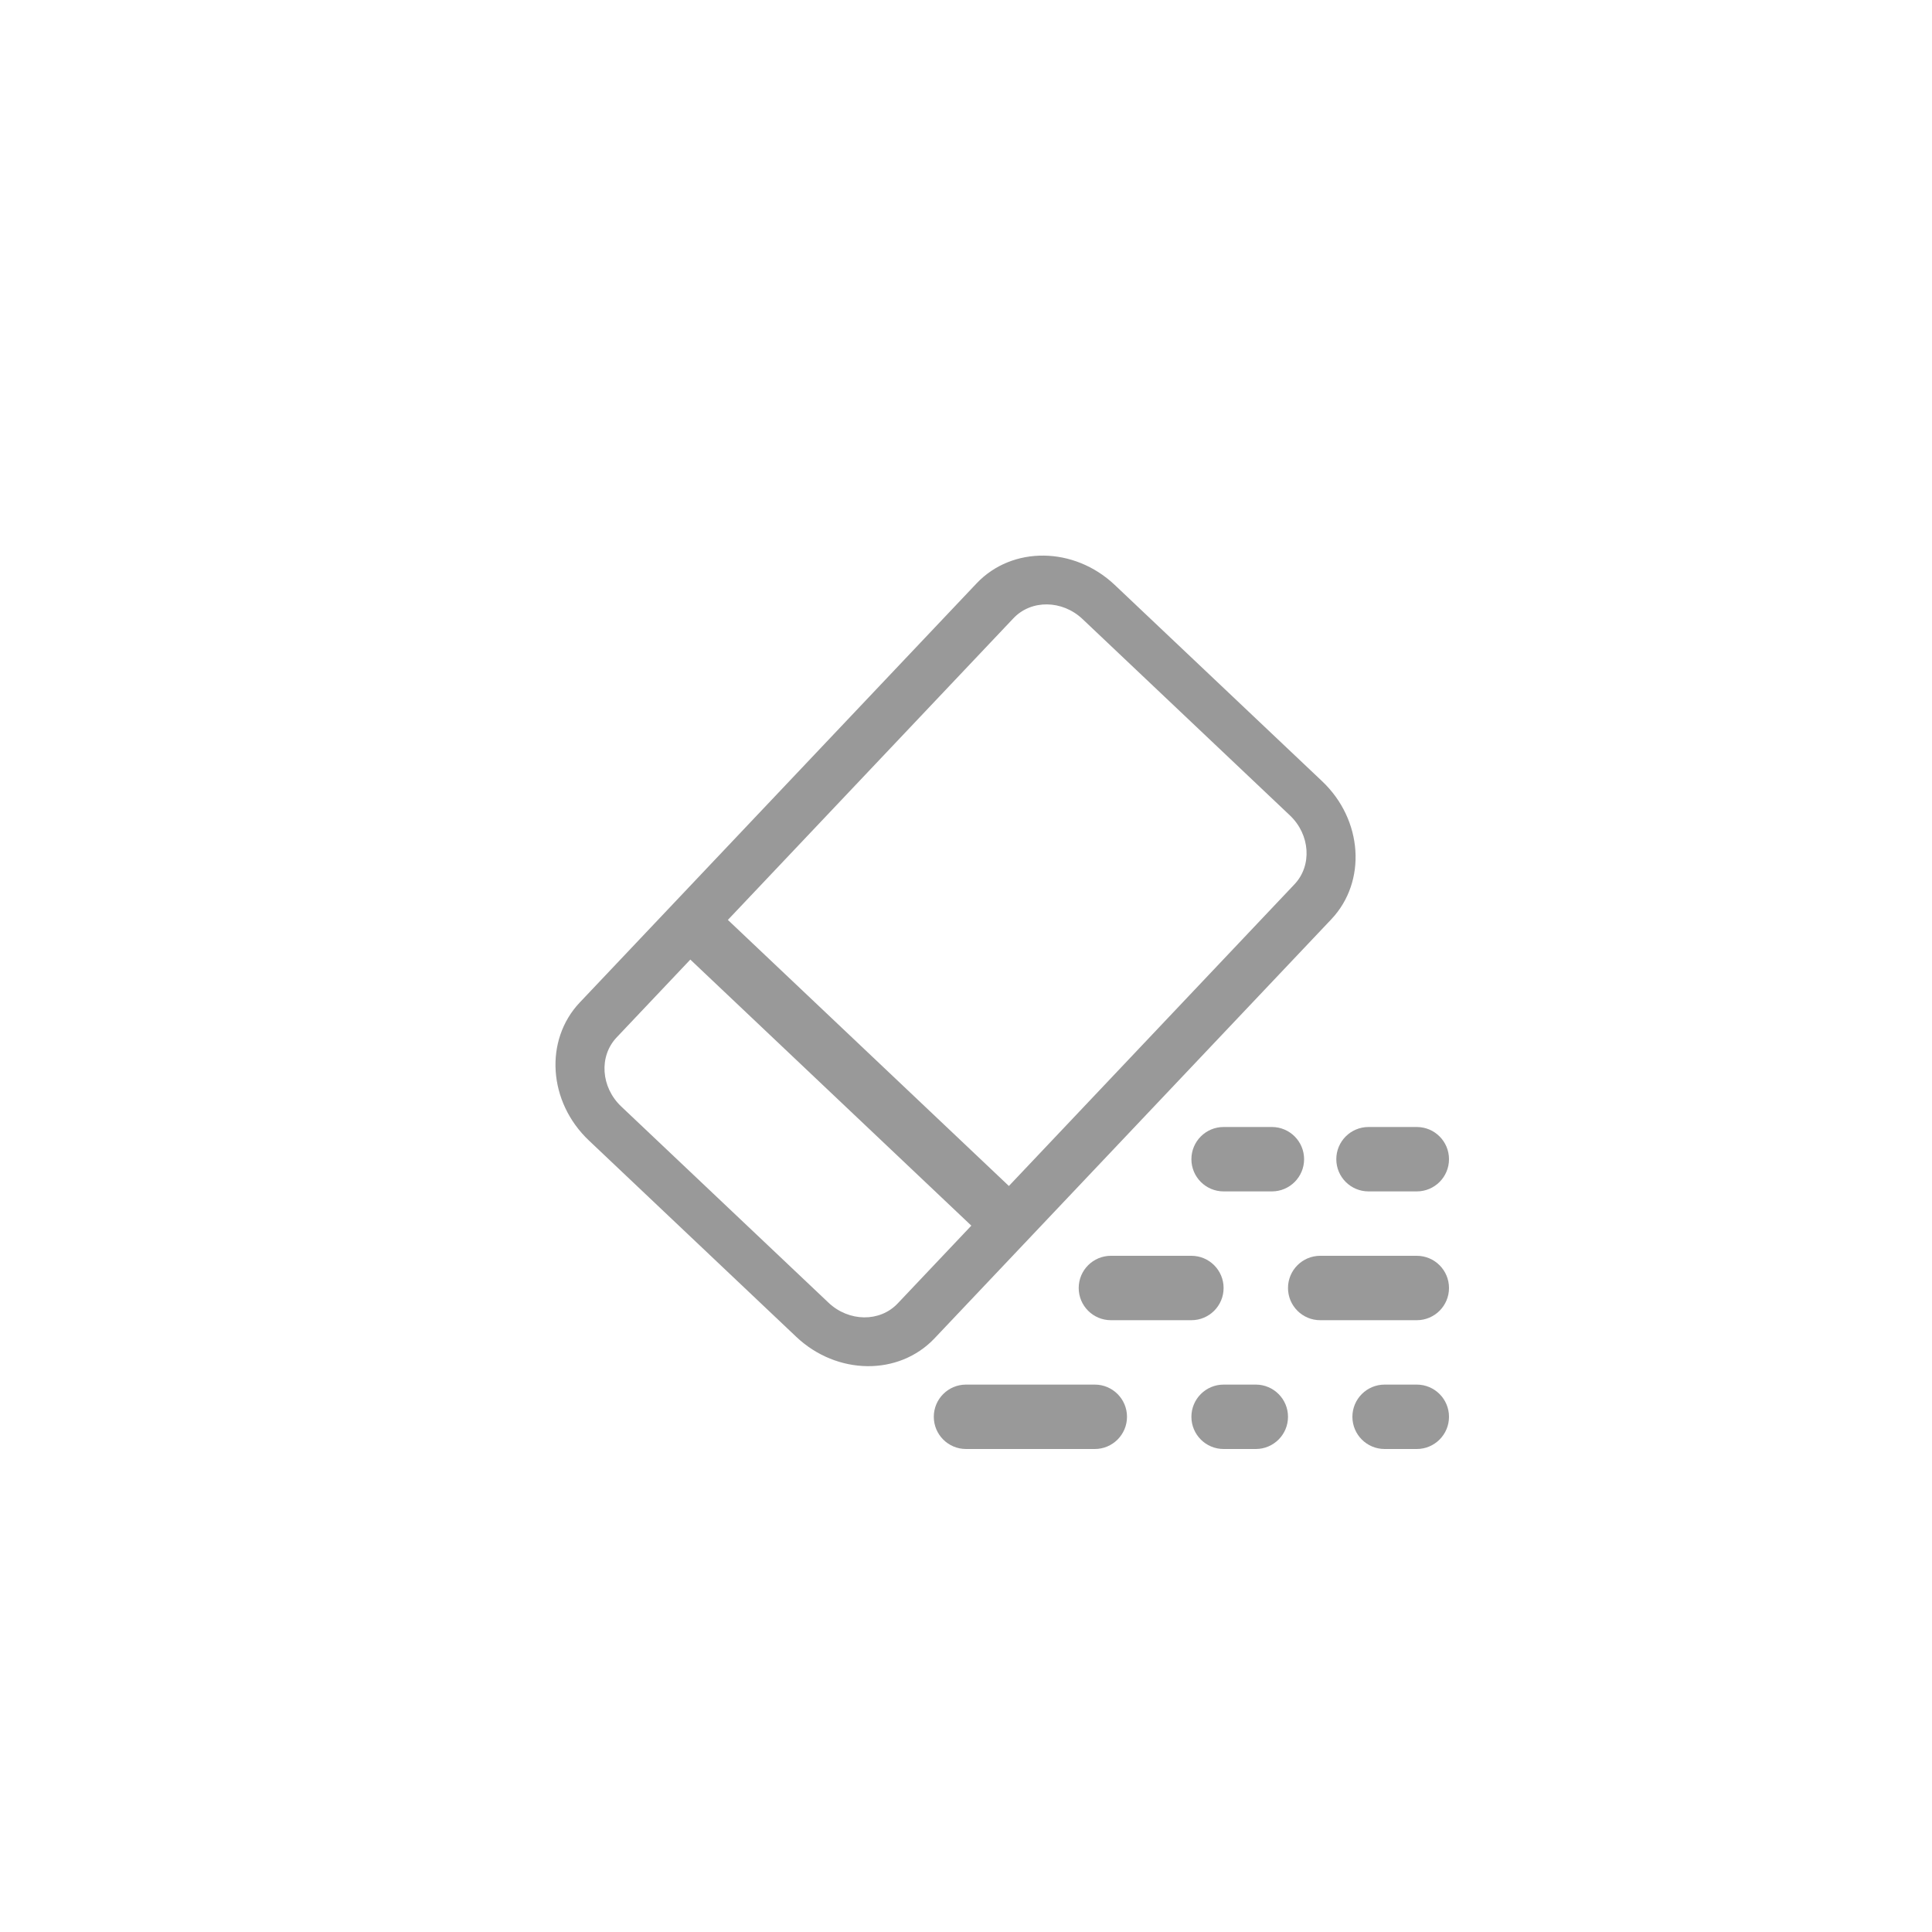 <svg width="30" height="30" viewBox="0 0 30 30" fill="none" xmlns="http://www.w3.org/2000/svg">
<path fill-rule="evenodd" clip-rule="evenodd" d="M20.029 12.661L16.81 9.613C16.494 9.314 16.013 9.308 15.736 9.601L9.575 16.109C9.298 16.402 9.33 16.881 9.646 17.181L12.865 20.228C13.181 20.527 13.662 20.533 13.939 20.24L20.1 13.732C20.377 13.44 20.345 12.96 20.029 12.661ZM17.311 9.084C16.679 8.485 15.718 8.474 15.164 9.059L9.002 15.567C8.449 16.152 8.512 17.112 9.145 17.71L12.364 20.758C12.996 21.356 13.957 21.367 14.511 20.782L20.673 14.274C21.226 13.689 21.163 12.73 20.53 12.131L17.311 9.084Z" fill="#999999"/>
<path fill-rule="evenodd" clip-rule="evenodd" d="M15.384 19.317L10.455 14.65L11.038 14.034L15.967 18.701L15.384 19.317Z" fill="#999999"/>
<path fill-rule="evenodd" clip-rule="evenodd" d="M14.5 22C14.5 21.724 14.724 21.5 15 21.5H17C17.276 21.5 17.5 21.724 17.5 22C17.5 22.276 17.276 22.5 17 22.5H15C14.724 22.5 14.5 22.276 14.5 22ZM18.5 22C18.5 21.724 18.724 21.5 19 21.5L19.5 21.5C19.776 21.5 20 21.724 20 22C20 22.276 19.776 22.5 19.5 22.5L19 22.5C18.724 22.5 18.5 22.276 18.5 22Z" fill="#999999"/>
<path d="M21 22C21 21.724 21.224 21.5 21.5 21.5L22 21.5C22.276 21.5 22.5 21.724 22.5 22C22.5 22.276 22.276 22.5 22 22.5L21.5 22.5C21.224 22.5 21 22.276 21 22Z" fill="#999999"/>
<path fill-rule="evenodd" clip-rule="evenodd" d="M16.75 20C16.75 19.724 16.974 19.5 17.25 19.5H18.5C18.776 19.5 19 19.724 19 20C19 20.276 18.776 20.5 18.5 20.5H17.25C16.974 20.5 16.75 20.276 16.75 20ZM20 20C20 19.724 20.224 19.5 20.5 19.5H22C22.276 19.5 22.5 19.724 22.5 20C22.5 20.276 22.276 20.5 22 20.5H20.5C20.224 20.5 20 20.276 20 20Z" fill="#999999"/>
<path fill-rule="evenodd" clip-rule="evenodd" d="M18.5 18C18.5 17.724 18.724 17.5 19 17.5H19.75C20.026 17.5 20.25 17.724 20.25 18C20.25 18.276 20.026 18.5 19.75 18.5H19C18.724 18.5 18.5 18.276 18.5 18ZM20.75 18C20.75 17.724 20.974 17.5 21.25 17.5H22C22.276 17.5 22.5 17.724 22.5 18C22.5 18.276 22.276 18.5 22 18.5H21.25C20.974 18.5 20.75 18.276 20.75 18Z" fill="#999999"/>
</svg>
